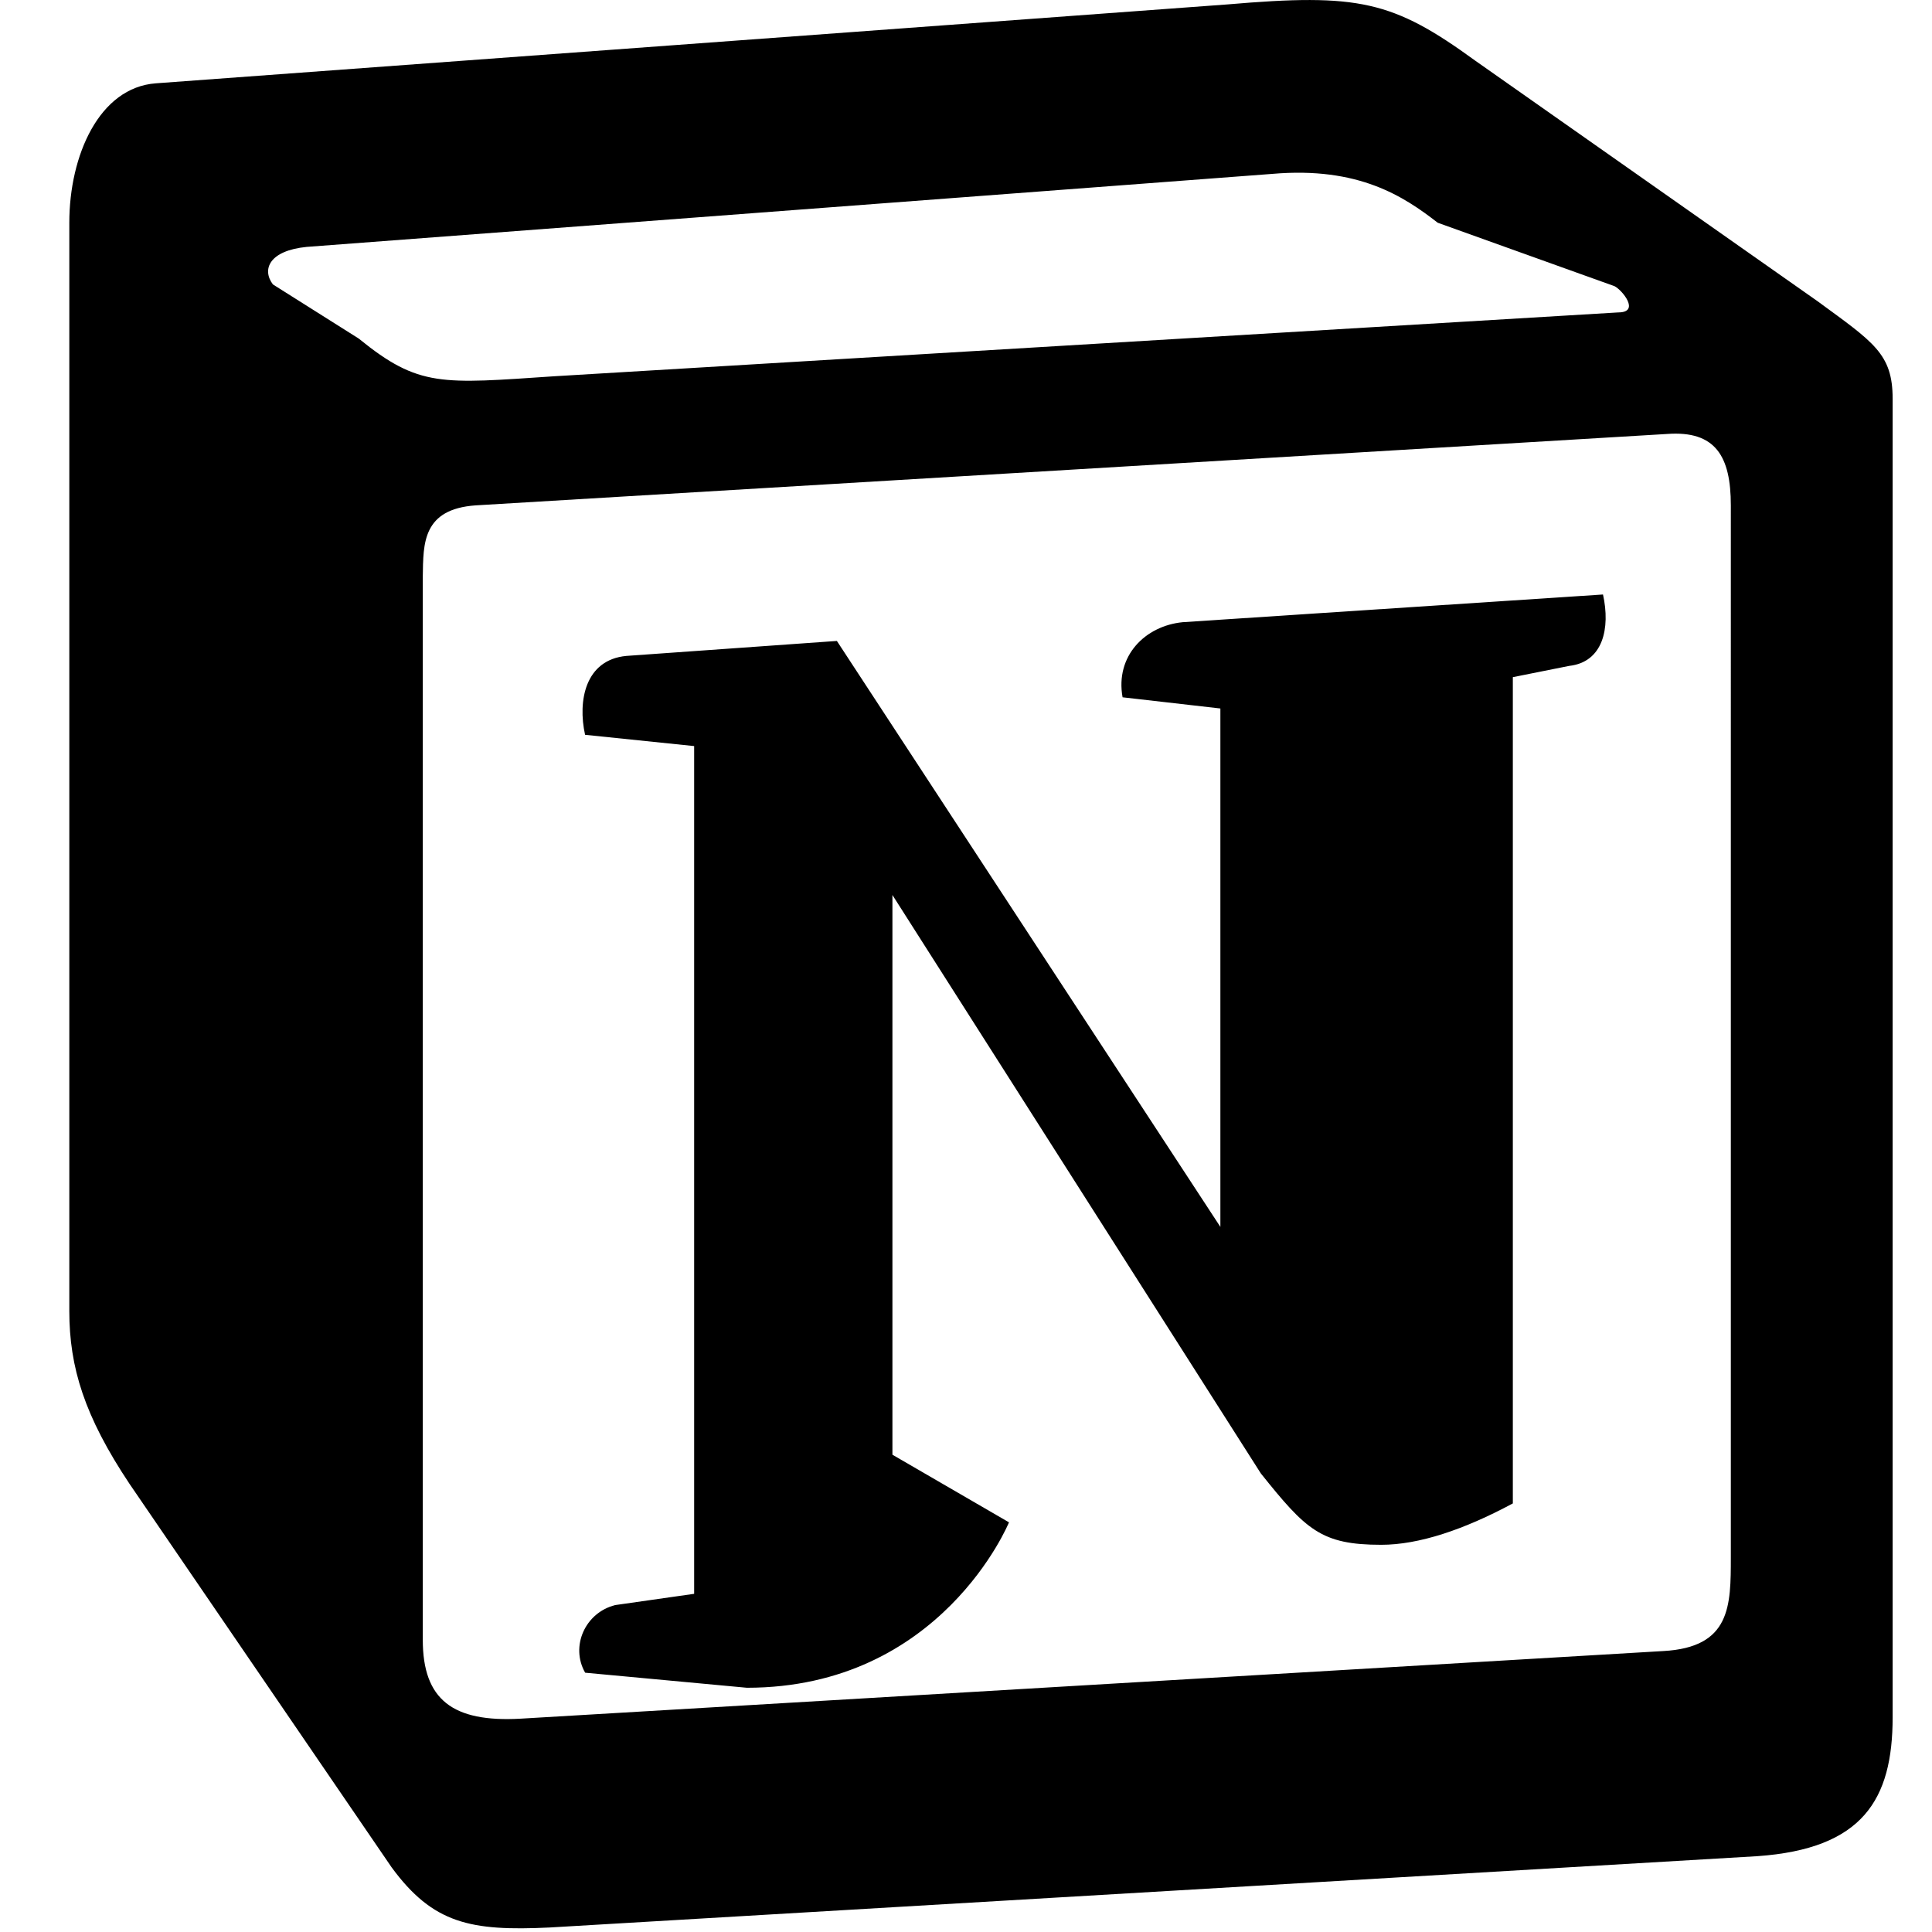 <?xml version="1.0" encoding="UTF-8"?>
<svg width="24" height="24" viewBox="0 0 24 24" fill="none" xmlns="http://www.w3.org/2000/svg">
    <path d="M4.459 4.208c.746.606 1.026.56 2.428.466l13.215-.793c.28 0 .047-.28-.046-.326L17.86 2.767c-.42-.326-.981-.7-2.055-.607L3.81 3.067c-.466.046-.56.28-.42.466l1.07.675zm.793 2.757V20.37c0 .746.373 1.027 1.214.98l14.195-.84c.84-.046.84-.56.84-1.167V6.278c0-.606-.187-.932-.793-.887l-14.801.887c-.653.047-.653.467-.653.887zm14.661.42c.093.42 0 .84-.42.887l-.7.14v10.264c-.608.327-1.168.514-1.635.514-.748 0-.935-.187-1.495-.886l-4.577-7.186v6.953l1.448.84c0 0-.84 2.055-3.256 2.055l-2.009-.187c-.187-.327 0-.746.373-.84l.981-.14V9.268l-1.355-.14c-.093-.42 0-.932.513-.98l2.615-.186 4.764 7.279v-6.44l-1.215-.139c-.093-.514.28-.887.747-.933zM1.936 1.035l13.31-.98c1.634-.14 2.055-.047 3.082.7l4.249 2.986c.7.513.934.653.934 1.213v16.378c0 1.026-.373 1.634-1.68 1.726l-15.004.886c-.981.047-1.448-.047-1.962-.747l-3.256-4.764c-.56-.84-.748-1.448-.748-2.147V2.767c0-.839.373-1.68 1.075-1.732z" fill="black"/>
</svg>
